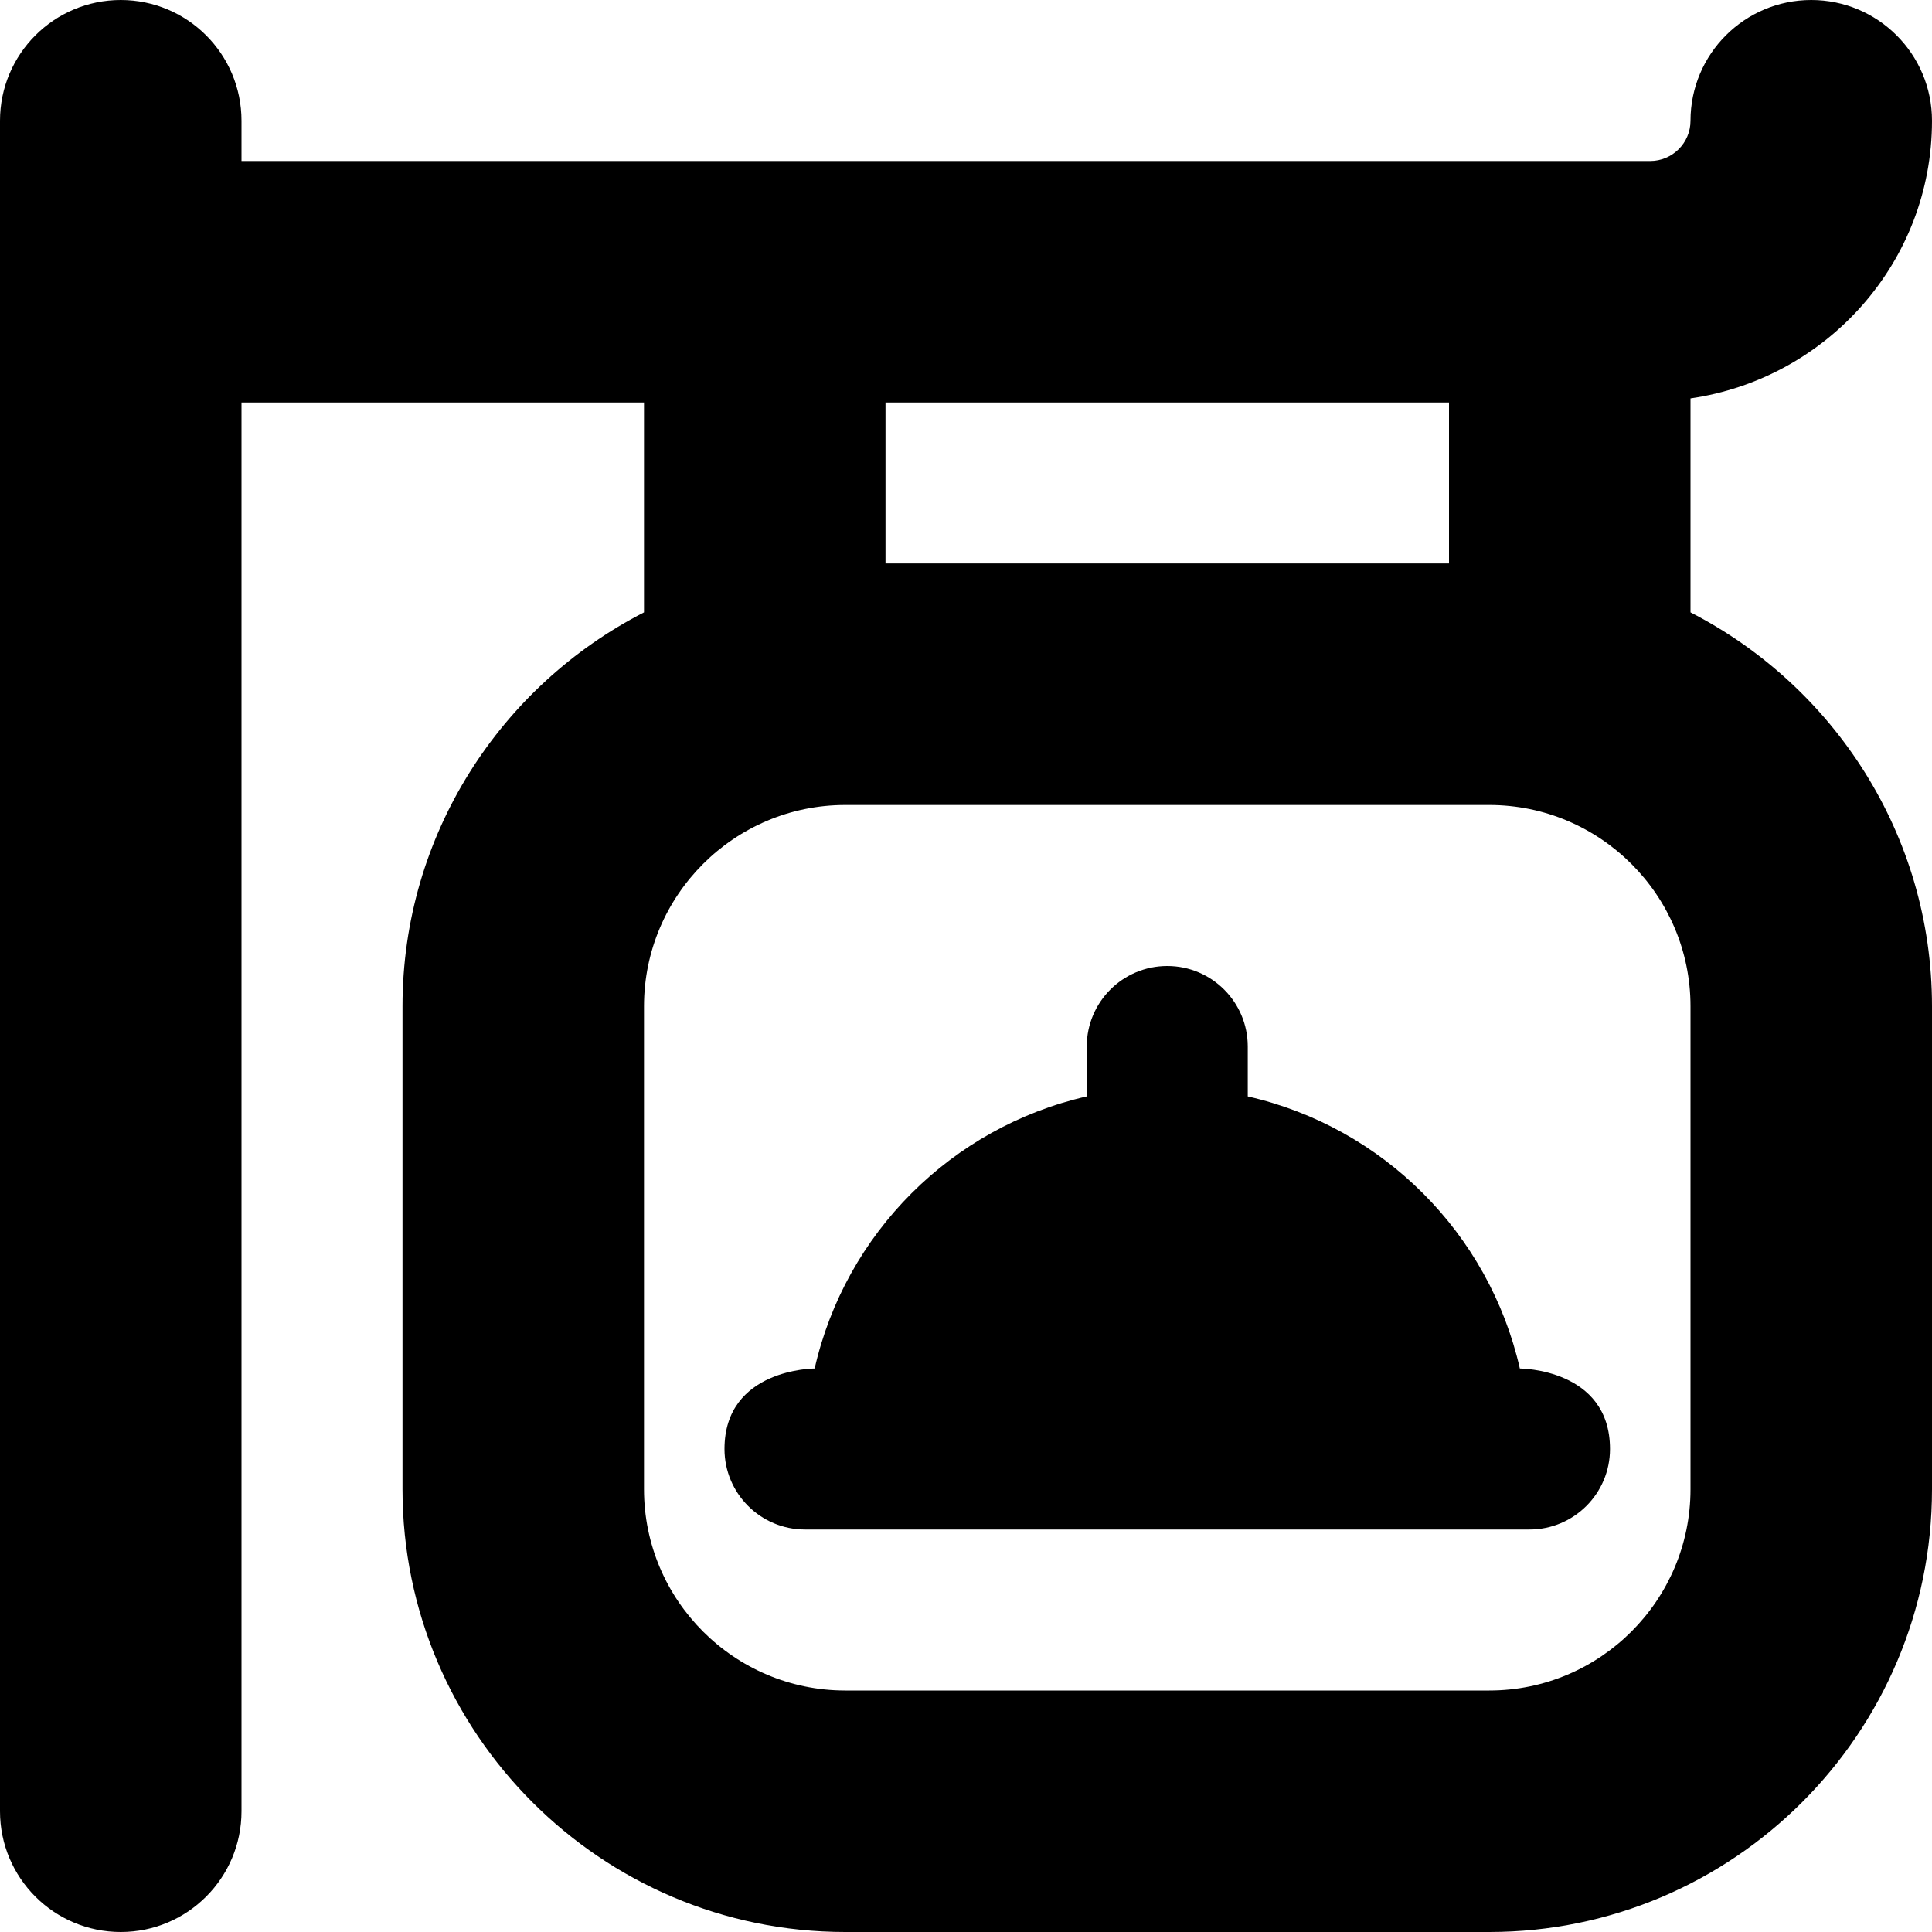 <svg id="Layer_1" viewBox="0 0 24 24" xmlns="http://www.w3.org/2000/svg" data-name="Layer 1"><path d="m21 7.607v-2.658c1.692-.245 3-1.691 3-3.449 0-.829-.672-1.5-1.5-1.5s-1.5.671-1.5 1.5c0 .276-.225.5-.5.5h-17.5v-.5c0-.829-.672-1.5-1.5-1.5s-1.5.671-1.5 1.5v21c0 .829.672 1.5 1.5 1.5s1.5-.671 1.5-1.5v-17.5h5v2.607c-1.778.912-3 2.761-3 4.893v6c0 3.033 2.468 5.5 5.5 5.5h8c3.032 0 5.5-2.467 5.5-5.5v-6c0-2.132-1.222-3.98-3-4.893zm-3-2.607v2h-7v-2zm3 13.5c0 1.378-1.121 2.5-2.5 2.5h-8c-1.379 0-2.5-1.122-2.5-2.5v-6c0-1.378 1.121-2.5 2.5-2.5h8c1.379 0 2.5 1.122 2.5 2.5zm-1-.5c0 .552-.448 1-1 1h-9c-.552 0-1-.448-1-1 0-1 1.12-1 1.12-1 .382-1.68 1.7-2.997 3.38-3.38v-.62c0-.552.448-1 1-1s1 .448 1 1v.62c1.68.382 2.997 1.7 3.38 3.38 0 0 1.12 0 1.12 1z"/></svg>